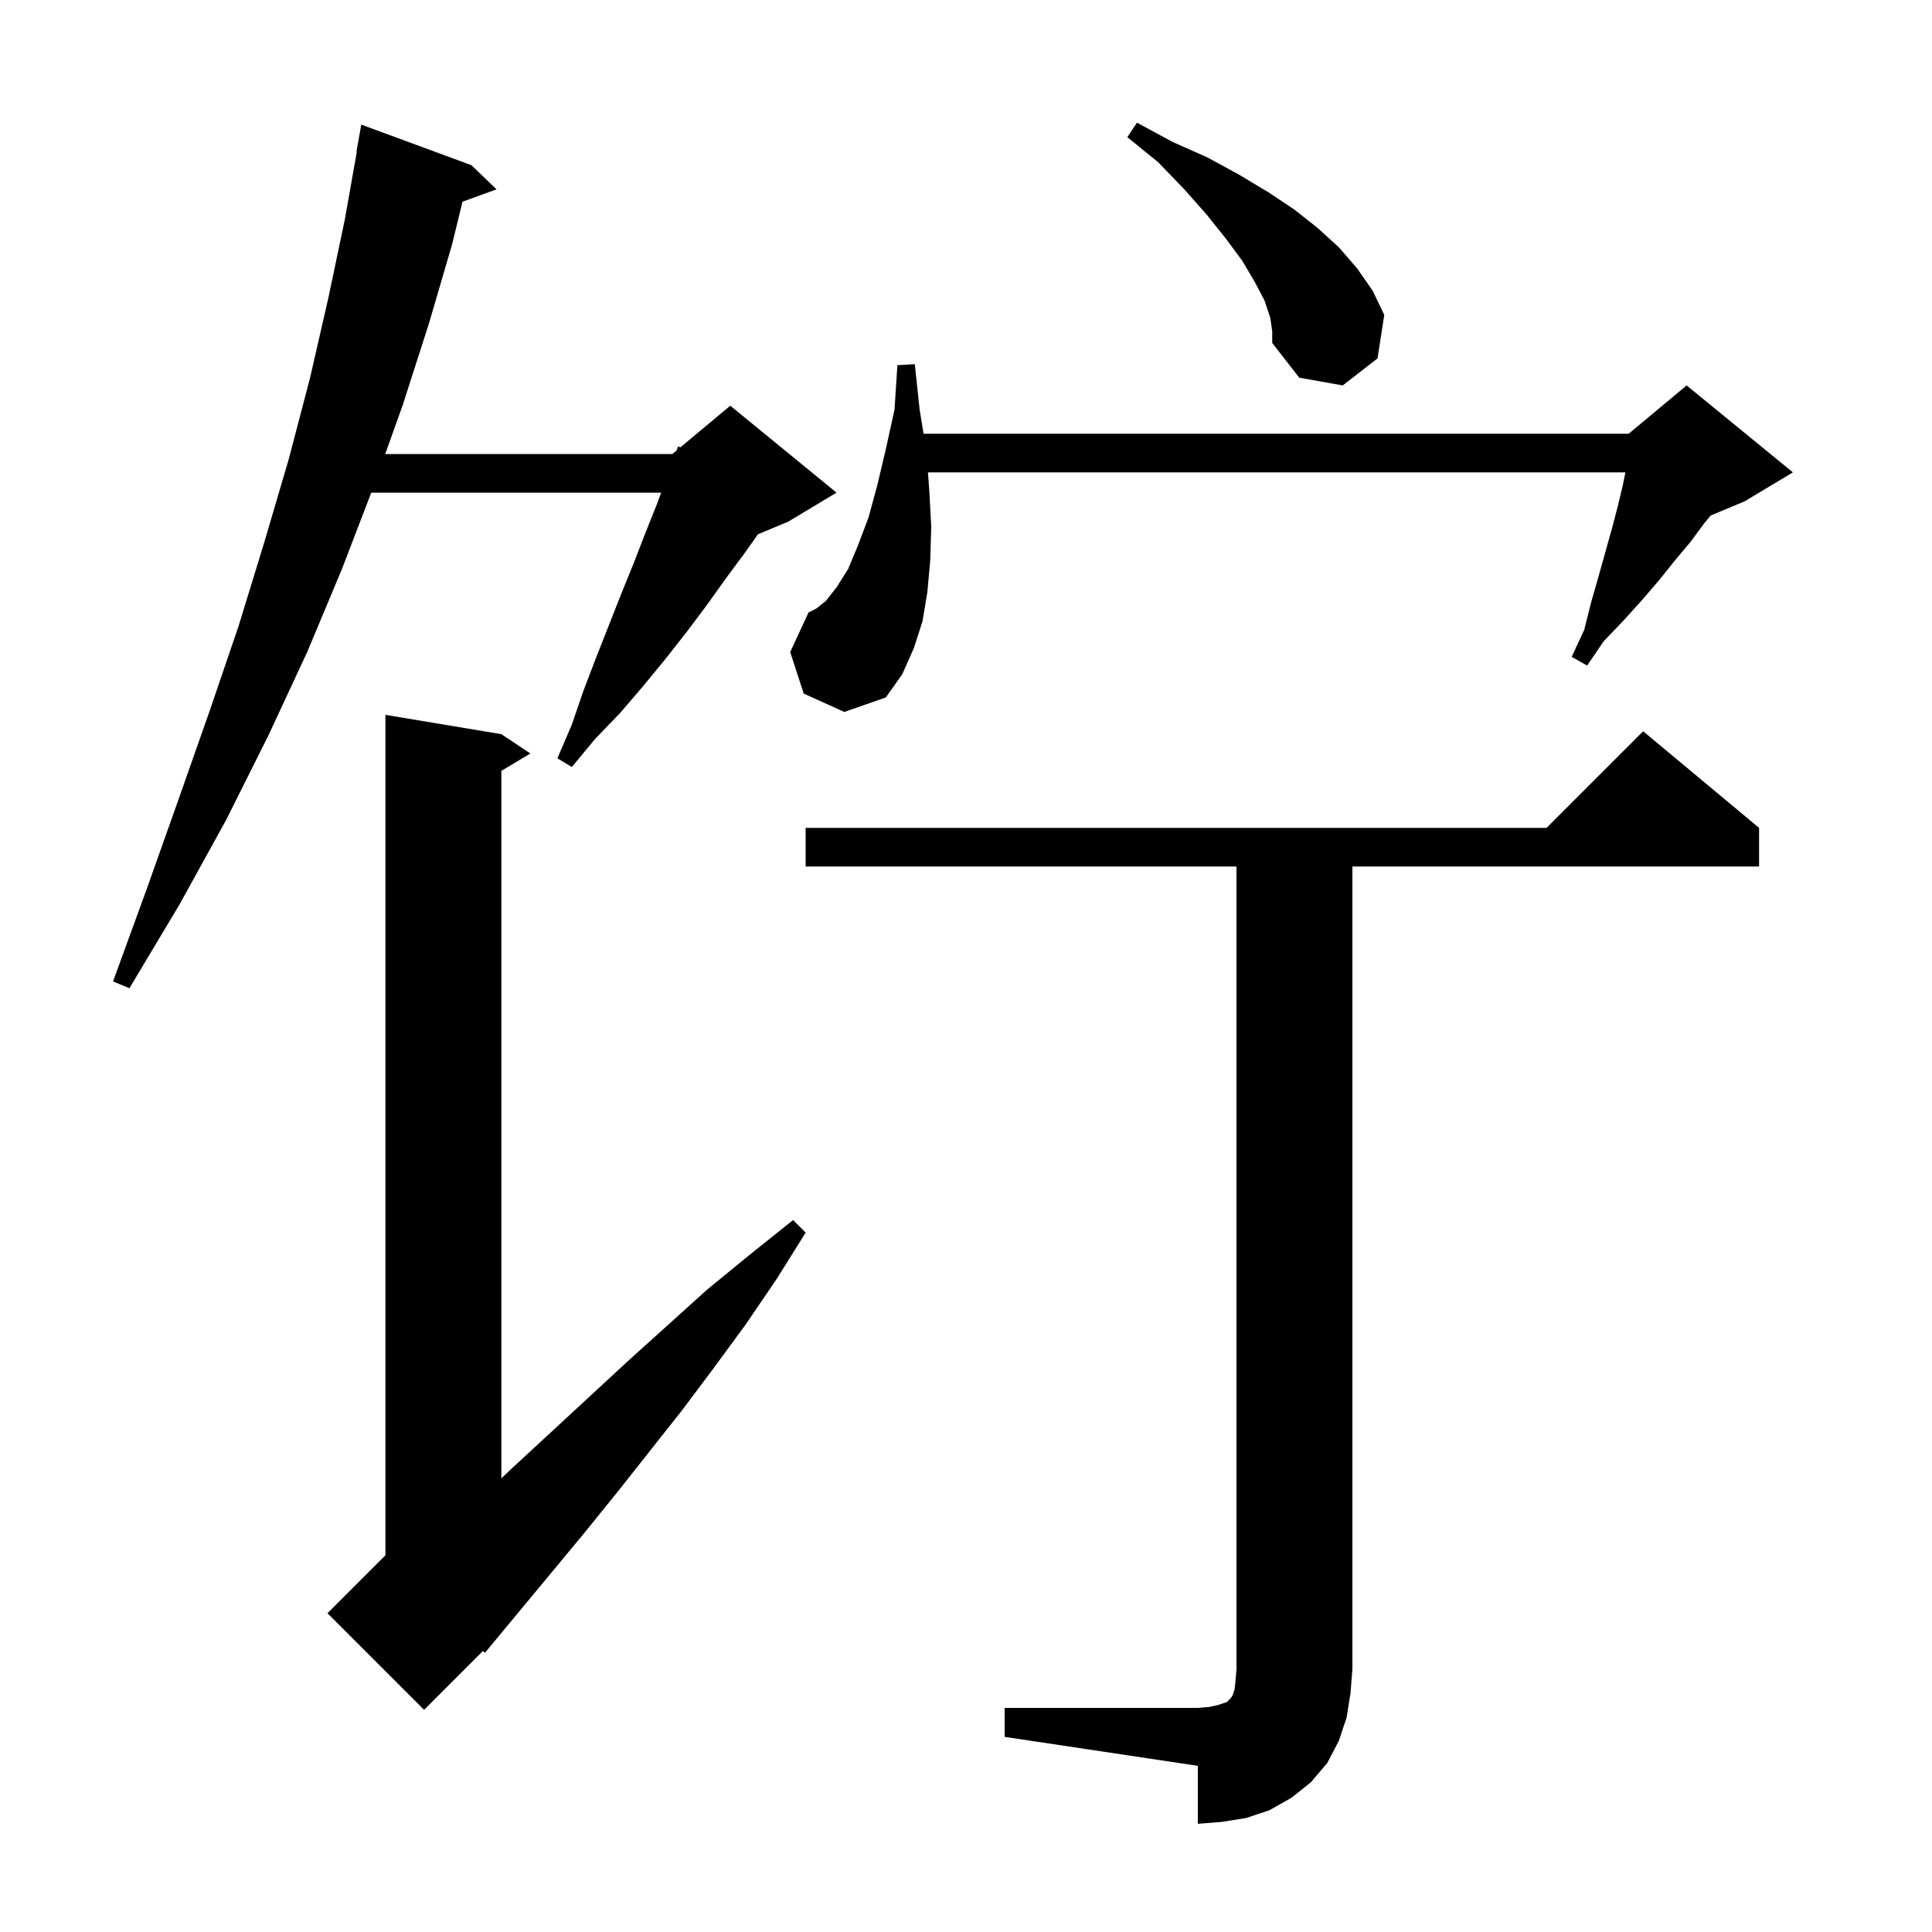 <svg xmlns="http://www.w3.org/2000/svg" xmlns:xlink="http://www.w3.org/1999/xlink" version="1.1" baseProfile="full" viewBox="0 0 200 200" width="200" height="200">
<g fill="black">
<path d="M 104.0 176.8 L 124.0 176.8 L 125.2 176.7 L 126.1 176.5 L 127.0 176.2 L 127.4 175.8 L 127.6 175.5 L 127.8 174.9 L 127.9 174.0 L 128.0 172.8 L 128.0 89.7 L 83.4 89.7 L 83.4 85.7 L 160.1 85.7 L 170.1 75.7 L 182.1 85.7 L 182.1 89.7 L 140.0 89.7 L 140.0 172.8 L 139.8 175.3 L 139.4 177.8 L 138.6 180.2 L 137.4 182.5 L 135.7 184.5 L 133.7 186.1 L 131.4 187.4 L 129.0 188.2 L 126.5 188.6 L 124.0 188.8 L 124.0 182.8 L 104.0 179.8 Z M 51.9 76.0 L 54.9 78.0 L 51.9 79.8 L 51.9 153.038 L 53.1 151.9 L 57.0 148.3 L 65.0 140.9 L 73.2 133.5 L 77.6 129.9 L 82.1 126.3 L 83.4 127.6 L 80.4 132.4 L 77.2 137.1 L 73.9 141.6 L 70.6 146.0 L 63.8 154.6 L 60.4 158.8 L 50.2 171.1 L 49.995 170.905 L 43.9 177.0 L 33.9 167.0 L 39.9 161.0 L 39.9 74.0 Z M 48.8 17.1 L 51.4 19.6 L 47.878 20.881 L 46.8 25.3 L 44.4 33.5 L 41.7 41.9 L 39.879 47.0 L 69.6 47.0 L 70.042 46.632 L 70.2 46.2 L 70.423 46.314 L 75.6 42.0 L 86.6 51.0 L 81.6 54.0 L 78.461 55.308 L 77.2 57.1 L 75.2 59.8 L 73.2 62.6 L 71.1 65.4 L 68.9 68.2 L 66.6 71.0 L 64.2 73.8 L 61.6 76.5 L 59.2 79.4 L 57.7 78.5 L 59.2 75.0 L 60.4 71.5 L 61.7 68.1 L 64.3 61.5 L 65.6 58.3 L 66.8 55.2 L 68.0 52.2 L 68.44 51.0 L 38.431 51.0 L 35.4 58.9 L 31.8 67.5 L 27.8 76.1 L 23.4 84.9 L 18.6 93.6 L 13.4 102.3 L 11.7 101.6 L 15.2 92.0 L 18.5 82.7 L 21.7 73.6 L 24.7 64.8 L 27.4 56.0 L 29.9 47.5 L 32.1 39.1 L 34.0 30.8 L 35.7 22.7 L 36.94 15.705 L 36.9 15.7 L 37.4 12.9 Z M 83.2 71.8 L 81.8 67.5 L 83.7 63.4 L 84.5 63.0 L 85.5 62.2 L 86.6 60.8 L 87.8 58.9 L 88.8 56.5 L 89.9 53.6 L 90.8 50.3 L 91.7 46.5 L 92.6 42.4 L 92.9 37.8 L 94.7 37.7 L 95.2 42.4 L 95.607 44.9 L 168.6 44.9 L 174.6 39.9 L 185.6 48.9 L 180.6 51.9 L 177.09 53.363 L 176.4 54.2 L 175.0 56.1 L 173.4 58.0 L 171.8 60.0 L 170.0 62.1 L 168.1 64.2 L 166.0 66.4 L 164.3 68.9 L 162.7 68.0 L 164.0 65.2 L 164.7 62.4 L 165.5 59.6 L 166.9 54.6 L 167.5 52.3 L 168.0 50.2 L 168.26 48.9 L 96.061 48.9 L 96.2 50.8 L 96.4 54.5 L 96.3 58.0 L 96.0 61.3 L 95.5 64.3 L 94.6 67.1 L 93.4 69.8 L 91.7 72.2 L 87.4 73.7 Z M 131.5 32.9 L 130.9 31.1 L 129.9 29.2 L 128.6 27.0 L 126.9 24.7 L 124.9 22.2 L 122.6 19.6 L 119.9 16.8 L 116.7 14.2 L 117.7 12.7 L 121.4 14.7 L 125.0 16.3 L 128.3 18.1 L 131.3 19.9 L 134.0 21.7 L 136.4 23.6 L 138.6 25.6 L 140.5 27.8 L 142.1 30.1 L 143.3 32.6 L 142.6 37.1 L 139.0 39.9 L 134.5 39.1 L 131.7 35.5 L 131.7 34.3 Z " />
</g>
</svg>
